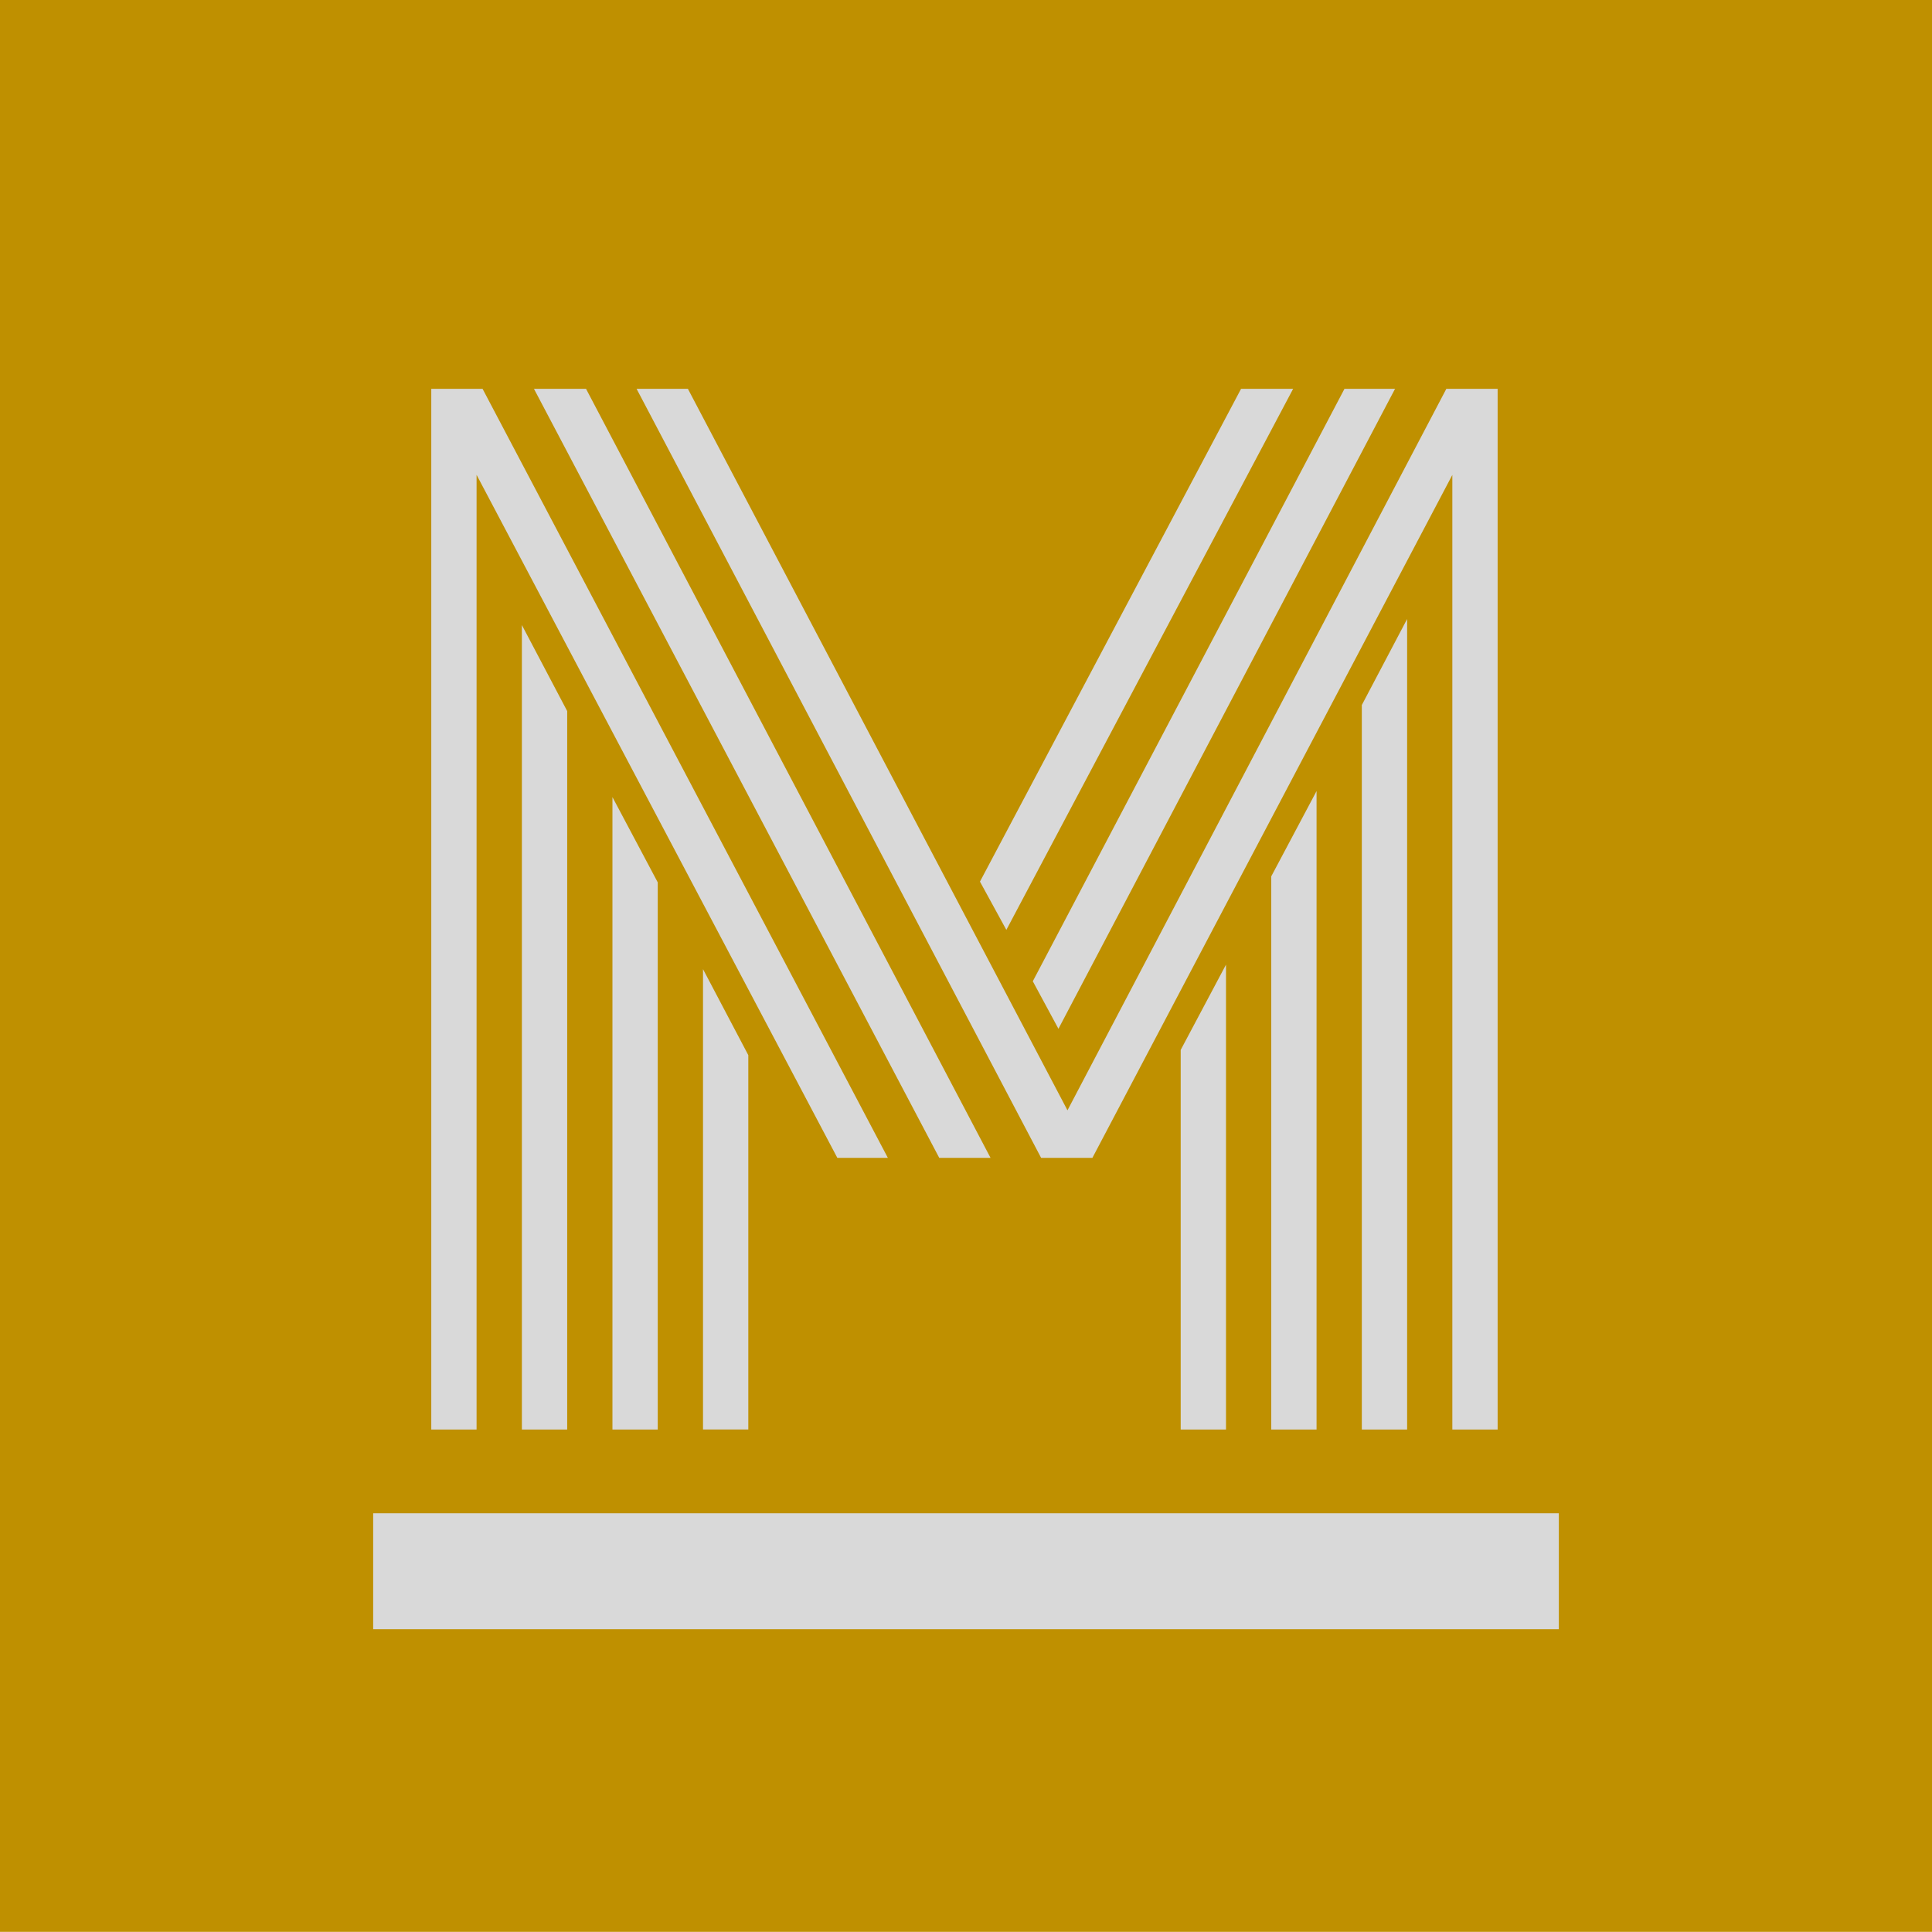 <svg version="1.1" viewBox="0.0 0.0 40.0 40.0" fill="none" stroke="none" stroke-linecap="square" stroke-miterlimit="10" xmlns:xlink="http://www.w3.org/1999/xlink" xmlns="http://www.w3.org/2000/svg"><clipPath id="p.0"><path d="m0 0l40.0 0l0 40.0l-40.0 0l0 -40.0z" clip-rule="nonzero"/></clipPath><g clip-path="url(#p.0)"><path fill="#000000" fill-opacity="0.0" d="m0 0l40.0 0l0 40.0l-40.0 0z" fill-rule="evenodd"/><path fill="#bf9000" d="m0 -0.003l40.0 0l0 40.0l-40.0 0z" fill-rule="evenodd"/><path fill="#000000" fill-opacity="0.0" d="m7.726 -1.198l24.548 0l0 41.494l-24.548 0l0 -41.494z" fill-rule="nonzero"/><path fill="#d9d9d9" d="m24.445 21.738l0.938 -1.766l0 9.625l-0.938 0l0 -7.859zm1.875 -3.594l0.938 -1.766l0 13.219l-0.938 0l0 -11.453zm1.875 -3.547l0.938 -1.781l0 16.781l-0.938 0l0 -15.0zm-6.281 6.703l-0.531 -0.984l6.453 -12.266l1.047 0l-6.969 13.25zm-1.078 -2.047l-0.547 -1.0l5.406 -10.203l1.078 0l-5.938 11.203zm-6.281 0.812l0.938 1.781l0 7.75l-0.938 0l0 -9.531zm-1.875 -3.562l0.938 1.766l0 11.328l-0.938 0l0 -13.094zm-1.875 -3.562l0.938 1.781l0 14.875l-0.938 0l0 -16.656zm7.578 11.031l-1.047 0l-7.469 -14.141l0 19.766l-0.938 0l0 -21.547l1.062 0l8.391 15.922zm2.125 0l-1.062 0l-8.391 -15.922l1.078 0l8.375 15.922zm9.562 -14.141l-7.453 14.141l-1.062 0l-8.375 -15.922l1.062 0l7.859 14.938l7.844 -14.938l1.062 0l0 21.547l-0.938 0l0 -19.766z" fill-rule="nonzero"/><path fill="#010000" fill-opacity="0.0" d="m32.274 -1.198l0 0l0 41.494l0 0l0 -41.494z" fill-rule="nonzero"/><path fill="#d9d9d9" d="m7.726 31.331l24.548 0l0 2.4l-24.548 0l0 -2.4z" fill-rule="nonzero"/></g></svg>